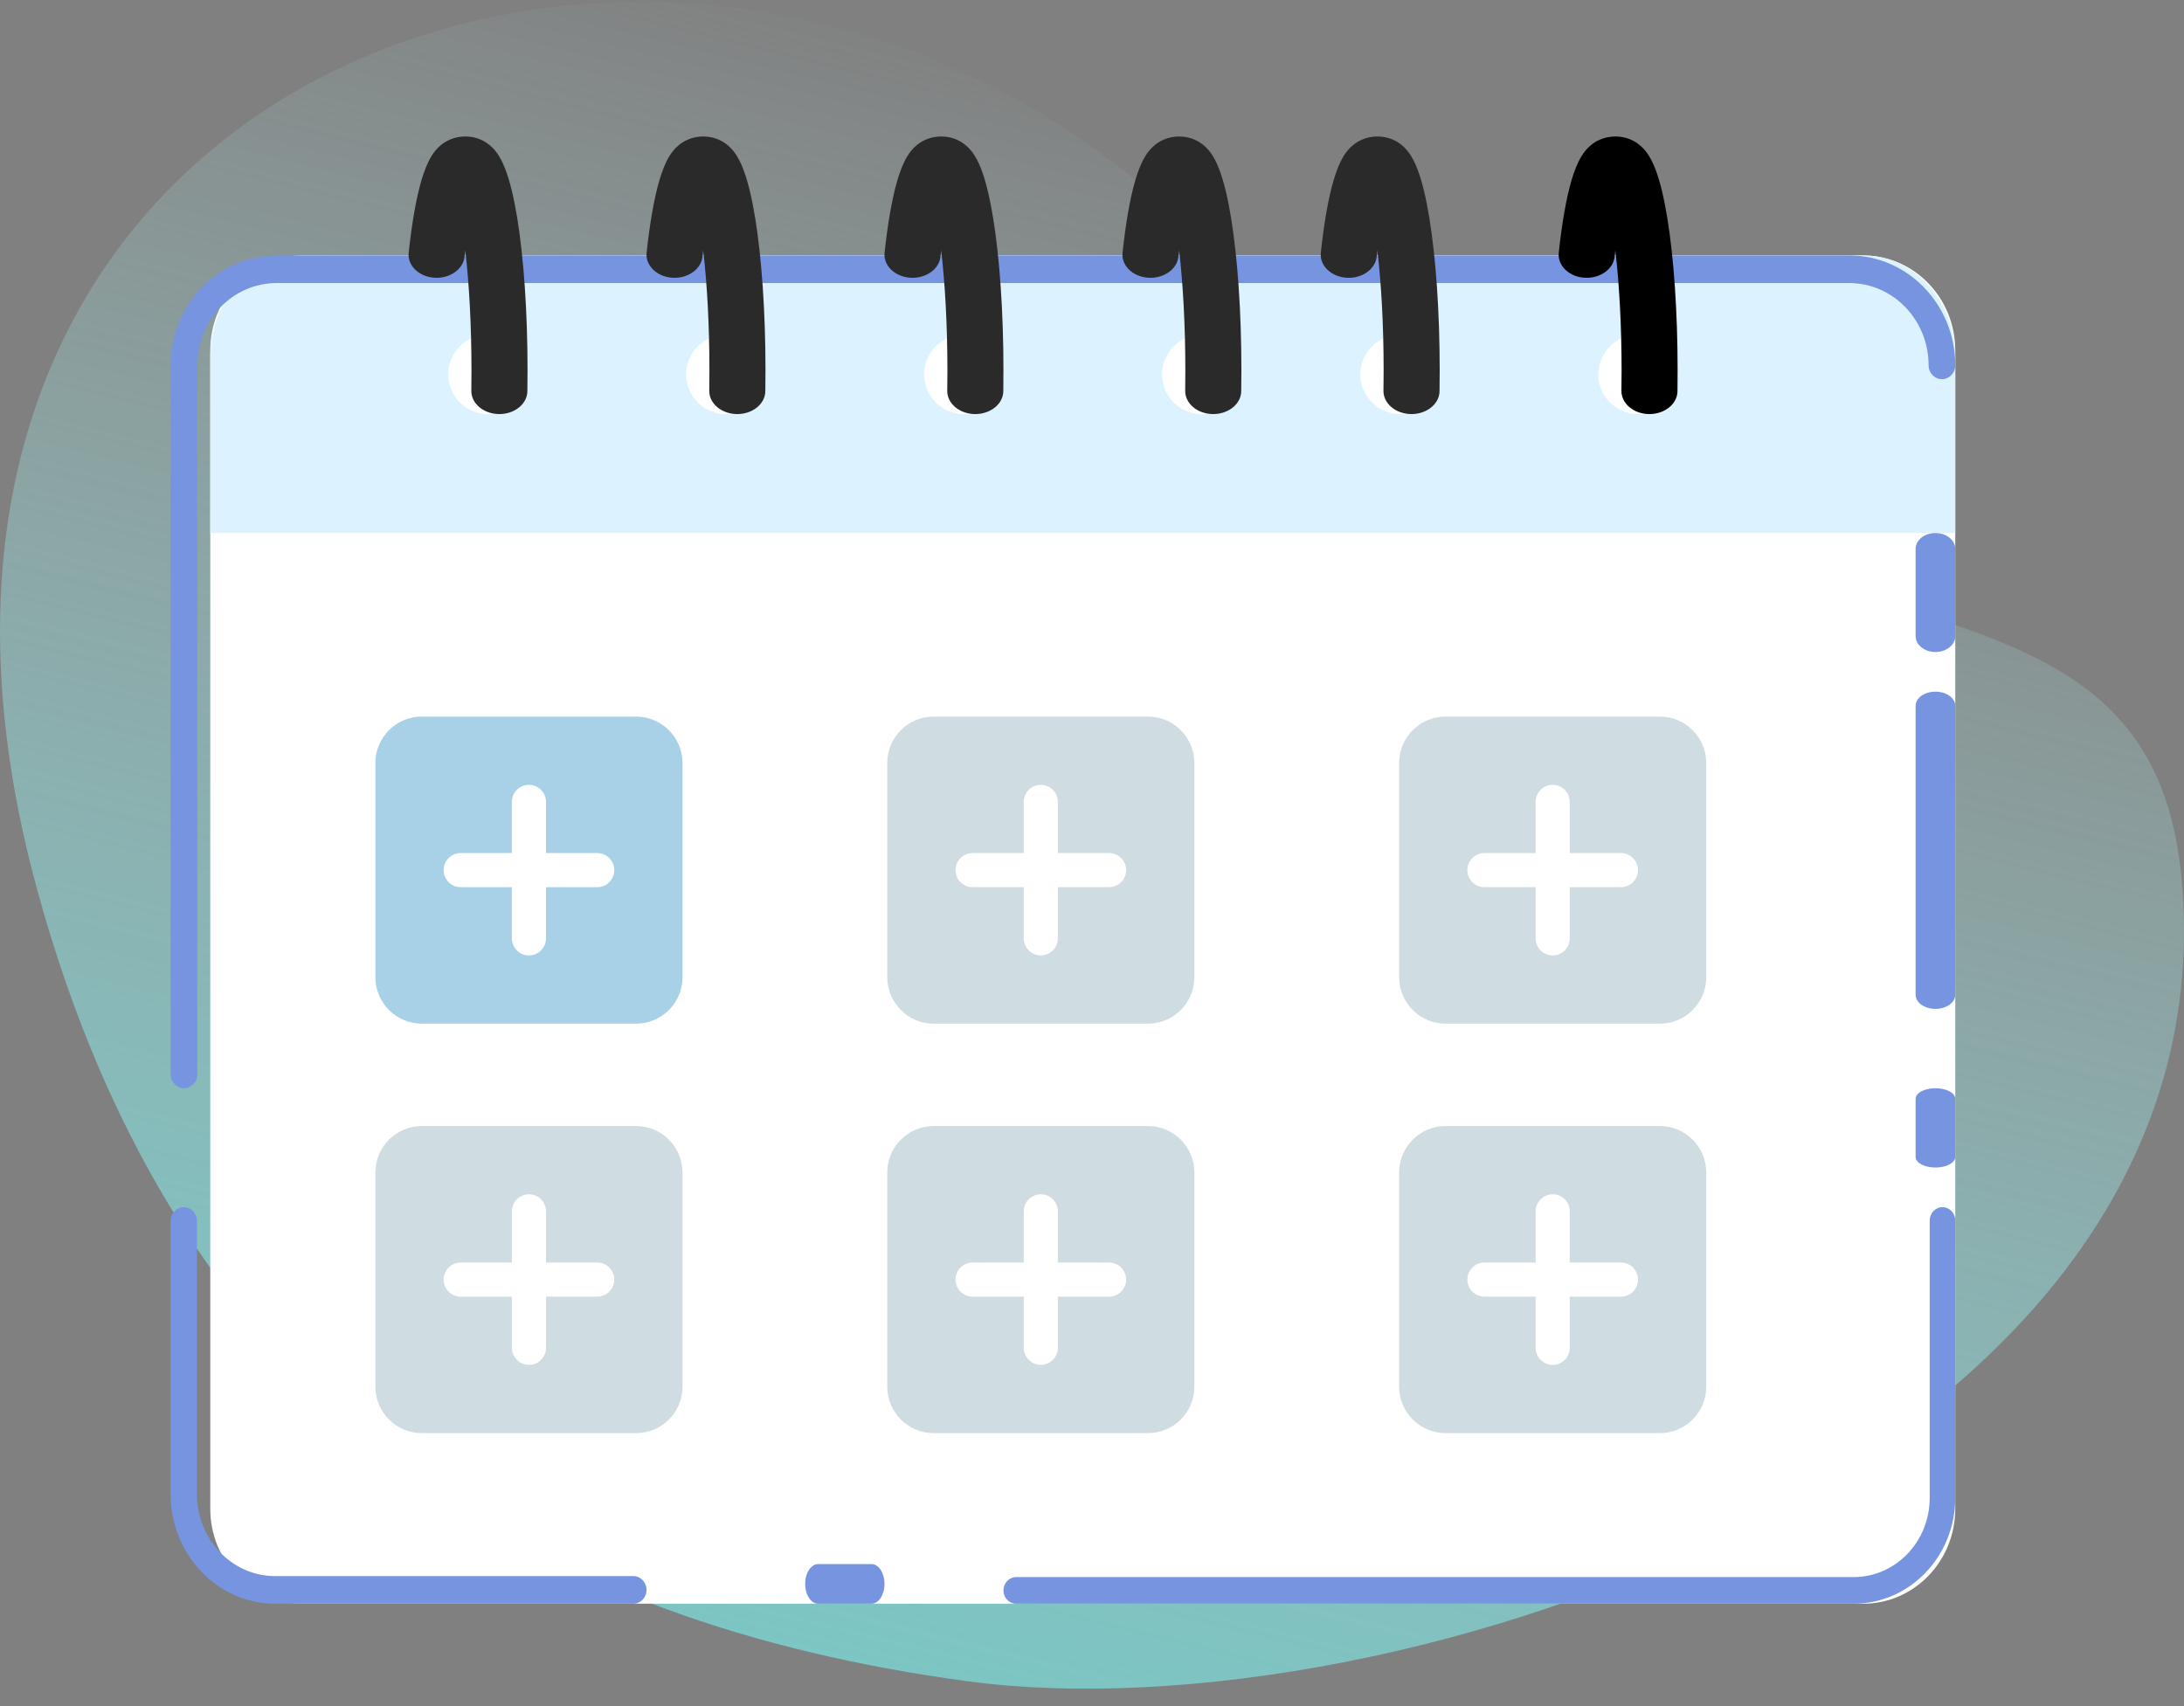 <svg width="64" height="50" viewBox="0 0 64 50" fill="none" xmlns="http://www.w3.org/2000/svg">
<rect x="0" y="0" width="64" height="50" fill="#808080" stroke="none"/>
<path d="M63.95 25.995C65.249 42.892 40.824 50.945 28.367 49.273C15.91 47.6 5.307 41.613 1.068 25.995C-5.616 1.375 20.706 -7.249 34.977 6.796C49.621 21.208 63.066 14.49 63.95 25.995Z" fill="url(#paint0_linear_1534_27541)"/>
<path d="M54.602 46.999H8.857C7.369 46.999 6.162 45.753 6.162 44.216V10.27C6.162 8.732 7.369 7.486 8.857 7.486H54.602C56.09 7.486 57.297 8.732 57.297 10.27V44.216C57.297 45.753 56.09 46.999 54.602 46.999Z" fill="white"/>
<path d="M57.297 15.621H6.162V10.45C6.162 8.813 7.369 7.486 8.857 7.486H54.602C56.09 7.486 57.297 8.813 57.297 10.45V15.621Z" fill="#DCF3FF"/>
<path d="M49.162 10.973C49.162 11.614 48.642 12.135 48 12.135C47.358 12.135 46.838 11.614 46.838 10.973C46.838 10.331 47.358 9.81 48 9.81C48.642 9.81 49.162 10.331 49.162 10.973Z" fill="white"/>
<path d="M42.189 10.973C42.189 11.614 41.668 12.135 41.026 12.135C40.385 12.135 39.864 11.614 39.864 10.973C39.864 10.331 40.385 9.81 41.026 9.81C41.668 9.81 42.189 10.331 42.189 10.973Z" fill="white"/>
<path d="M36.378 10.973C36.378 11.614 35.858 12.135 35.216 12.135C34.574 12.135 34.054 11.614 34.054 10.973C34.054 10.331 34.574 9.81 35.216 9.81C35.858 9.81 36.378 10.331 36.378 10.973Z" fill="white"/>
<path d="M29.405 10.973C29.405 11.614 28.885 12.135 28.243 12.135C27.601 12.135 27.081 11.614 27.081 10.973C27.081 10.331 27.601 9.81 28.243 9.81C28.885 9.81 29.405 10.331 29.405 10.973Z" fill="white"/>
<path d="M22.433 10.973C22.433 11.614 21.913 12.135 21.271 12.135C20.629 12.135 20.108 11.614 20.108 10.973C20.108 10.331 20.629 9.81 21.271 9.81C21.913 9.81 22.433 10.331 22.433 10.973Z" fill="white"/>
<path d="M15.459 10.973C15.459 11.614 14.939 12.135 14.297 12.135C13.655 12.135 13.135 11.614 13.135 10.973C13.135 10.331 13.655 9.81 14.297 9.81C14.939 9.81 15.459 10.331 15.459 10.973Z" fill="white"/>
<path fill-rule="evenodd" clip-rule="evenodd" d="M8.105 8.296C6.822 8.296 5.781 9.376 5.781 10.707V31.486C5.781 31.71 5.606 31.891 5.391 31.891C5.175 31.891 5 31.71 5 31.486V10.707C5 8.928 6.39 7.486 8.105 7.486H54.191C55.906 7.486 57.297 8.928 57.297 10.707C57.297 10.931 57.122 11.112 56.906 11.112C56.691 11.112 56.516 10.931 56.516 10.707C56.516 9.376 55.475 8.296 54.191 8.296H8.105Z" fill="#7694DF"/>
<path fill-rule="evenodd" clip-rule="evenodd" d="M13.634 7.332C13.627 7.395 13.619 7.459 13.612 7.525C13.573 7.896 13.174 8.171 12.722 8.139C12.27 8.106 11.936 7.778 11.976 7.406C12.067 6.552 12.194 5.817 12.351 5.281C12.428 5.019 12.524 4.768 12.649 4.567C12.71 4.468 12.801 4.346 12.934 4.24C13.071 4.132 13.307 4 13.634 4C14.144 4 14.425 4.308 14.524 4.432C14.649 4.589 14.739 4.778 14.808 4.958C14.949 5.325 15.065 5.823 15.158 6.396C15.346 7.551 15.459 9.127 15.459 10.853C15.459 11.06 15.458 11.265 15.454 11.468C15.448 11.841 15.076 12.14 14.622 12.135C14.168 12.13 13.806 11.823 13.812 11.45C13.815 11.254 13.816 11.055 13.816 10.853C13.816 9.532 13.748 8.316 13.634 7.332ZM14.12 5.169C14.12 5.169 14.12 5.17 14.119 5.171C14.12 5.17 14.12 5.169 14.12 5.169Z" fill="#2A2A2A"/>
<path fill-rule="evenodd" clip-rule="evenodd" d="M20.606 7.332C20.599 7.395 20.592 7.459 20.585 7.525C20.545 7.896 20.147 8.171 19.695 8.139C19.243 8.106 18.909 7.778 18.948 7.406C19.04 6.552 19.166 5.817 19.324 5.281C19.401 5.019 19.496 4.768 19.621 4.567C19.683 4.468 19.774 4.346 19.907 4.24C20.043 4.132 20.28 4 20.606 4C21.116 4 21.398 4.308 21.496 4.432C21.622 4.589 21.712 4.778 21.78 4.958C21.922 5.325 22.037 5.823 22.131 6.396C22.318 7.551 22.432 9.127 22.432 10.853C22.432 11.06 22.43 11.265 22.427 11.468C22.421 11.841 22.048 12.14 21.595 12.135C21.141 12.13 20.778 11.823 20.784 11.45C20.788 11.254 20.789 11.055 20.789 10.853C20.789 9.532 20.721 8.316 20.606 7.332ZM21.093 5.169C21.093 5.169 21.093 5.17 21.091 5.171C21.093 5.17 21.093 5.169 21.093 5.169Z" fill="#2A2A2A"/>
<path fill-rule="evenodd" clip-rule="evenodd" d="M27.58 7.332C27.573 7.395 27.566 7.459 27.559 7.525C27.519 7.896 27.12 8.171 26.669 8.139C26.217 8.106 25.882 7.778 25.922 7.406C26.013 6.552 26.14 5.817 26.297 5.281C26.375 5.019 26.47 4.768 26.595 4.567C26.657 4.468 26.747 4.346 26.881 4.24C27.017 4.132 27.254 4 27.58 4C28.09 4 28.372 4.308 28.47 4.432C28.595 4.589 28.685 4.778 28.754 4.958C28.895 5.325 29.011 5.823 29.104 6.396C29.292 7.551 29.405 9.127 29.405 10.853C29.405 11.06 29.404 11.265 29.401 11.468C29.395 11.841 29.022 12.14 28.568 12.135C28.115 12.13 27.752 11.823 27.758 11.45C27.761 11.254 27.763 11.055 27.763 10.853C27.763 9.532 27.694 8.316 27.58 7.332ZM28.067 5.169C28.067 5.169 28.066 5.17 28.065 5.171C28.066 5.17 28.067 5.169 28.067 5.169Z" fill="#2A2A2A"/>
<path fill-rule="evenodd" clip-rule="evenodd" d="M34.553 7.332C34.545 7.395 34.538 7.459 34.531 7.525C34.492 7.896 34.093 8.171 33.641 8.139C33.189 8.106 32.855 7.778 32.895 7.406C32.986 6.552 33.112 5.817 33.27 5.281C33.347 5.019 33.443 4.768 33.568 4.567C33.629 4.468 33.72 4.346 33.853 4.24C33.99 4.132 34.226 4 34.553 4C35.062 4 35.344 4.308 35.443 4.432C35.568 4.589 35.658 4.778 35.727 4.958C35.868 5.325 35.984 5.823 36.077 6.396C36.265 7.551 36.378 9.127 36.378 10.853C36.378 11.06 36.377 11.265 36.373 11.468C36.367 11.841 35.995 12.14 35.541 12.135C35.087 12.13 34.725 11.823 34.731 11.45C34.734 11.254 34.735 11.055 34.735 10.853C34.735 9.532 34.667 8.316 34.553 7.332ZM35.039 5.169C35.039 5.169 35.039 5.17 35.038 5.171C35.039 5.17 35.039 5.169 35.039 5.169Z" fill="#2A2A2A"/>
<path fill-rule="evenodd" clip-rule="evenodd" d="M40.363 7.332C40.356 7.395 40.349 7.459 40.342 7.525C40.302 7.896 39.904 8.171 39.452 8.139C39 8.106 38.666 7.778 38.705 7.406C38.797 6.552 38.923 5.817 39.081 5.281C39.158 5.019 39.253 4.768 39.378 4.567C39.44 4.468 39.531 4.346 39.664 4.24C39.8 4.132 40.037 4 40.363 4C40.873 4 41.155 4.308 41.253 4.432C41.379 4.589 41.468 4.778 41.537 4.958C41.679 5.325 41.794 5.823 41.887 6.396C42.075 7.551 42.189 9.127 42.189 10.853C42.189 11.06 42.187 11.265 42.184 11.468C42.178 11.841 41.805 12.14 41.352 12.135C40.898 12.13 40.535 11.823 40.541 11.45C40.544 11.254 40.546 11.055 40.546 10.853C40.546 9.532 40.477 8.316 40.363 7.332ZM40.85 5.169C40.85 5.169 40.849 5.17 40.848 5.171C40.849 5.17 40.85 5.169 40.85 5.169Z" fill="#2A2A2A"/>
<path fill-rule="evenodd" clip-rule="evenodd" d="M47.336 7.331C47.328 7.395 47.321 7.459 47.314 7.525C47.275 7.896 46.876 8.171 46.424 8.139C45.972 8.106 45.638 7.778 45.678 7.406C45.769 6.552 45.896 5.817 46.053 5.281C46.13 5.019 46.226 4.768 46.351 4.567C46.413 4.468 46.503 4.346 46.636 4.24C46.773 4.132 47.009 4 47.336 4C47.846 4 48.127 4.308 48.226 4.432C48.351 4.589 48.441 4.778 48.51 4.957C48.651 5.325 48.767 5.823 48.86 6.396C49.048 7.551 49.161 9.127 49.161 10.853C49.161 11.06 49.16 11.265 49.157 11.468C49.15 11.841 48.778 12.14 48.324 12.135C47.871 12.13 47.508 11.823 47.514 11.45C47.517 11.254 47.519 11.055 47.519 10.853C47.519 9.531 47.45 8.315 47.336 7.331ZM47.822 5.169C47.822 5.169 47.822 5.17 47.821 5.171C47.822 5.17 47.822 5.169 47.822 5.169Z" fill="black"/>
<path fill-rule="evenodd" clip-rule="evenodd" d="M5.385 35.378C5.598 35.378 5.77 35.559 5.77 35.782V43.782C5.77 45.112 6.796 46.19 8.062 46.19H18.561C18.773 46.19 18.946 46.371 18.946 46.595C18.946 46.818 18.773 46.999 18.561 46.999H8.062C6.371 46.999 5 45.559 5 43.782V35.782C5 35.559 5.172 35.378 5.385 35.378Z" fill="#7694DF"/>
<path fill-rule="evenodd" clip-rule="evenodd" d="M23.595 46.418C23.595 46.097 23.766 45.837 23.976 45.837H25.538C25.748 45.837 25.919 46.097 25.919 46.418C25.919 46.739 25.748 46.999 25.538 46.999H23.976C23.766 46.999 23.595 46.739 23.595 46.418Z" fill="#7694DF"/>
<path fill-rule="evenodd" clip-rule="evenodd" d="M56.922 35.378C57.129 35.378 57.297 35.553 57.297 35.768V43.897C57.297 45.61 55.964 46.999 54.319 46.999H29.78C29.573 46.999 29.405 46.825 29.405 46.609C29.405 46.394 29.573 46.219 29.78 46.219H54.319C55.55 46.219 56.548 45.179 56.548 43.897V35.768C56.548 35.553 56.716 35.378 56.922 35.378Z" fill="#7694DF"/>
<path fill-rule="evenodd" clip-rule="evenodd" d="M56.716 31.892C56.395 31.892 56.135 32.03 56.135 32.201V33.907C56.135 34.078 56.395 34.216 56.716 34.216C57.037 34.216 57.297 34.078 57.297 33.907V32.201C57.297 32.03 57.037 31.892 56.716 31.892Z" fill="#7694DF"/>
<path fill-rule="evenodd" clip-rule="evenodd" d="M56.716 15.621C56.395 15.621 56.135 15.829 56.135 16.085V18.644C56.135 18.9 56.395 19.108 56.716 19.108C57.037 19.108 57.297 18.9 57.297 18.644V16.085C57.297 15.829 57.037 15.621 56.716 15.621Z" fill="#7694DF"/>
<path fill-rule="evenodd" clip-rule="evenodd" d="M56.716 20.27C56.395 20.27 56.135 20.455 56.135 20.684V29.153C56.135 29.382 56.395 29.567 56.716 29.567C57.037 29.567 57.297 29.382 57.297 29.153V20.684C57.297 20.455 57.037 20.27 56.716 20.27Z" fill="#7694DF"/>
<path d="M33.637 30H27.363C26.61 30 26 29.39 26 28.637V22.363C26 21.61 26.61 21 27.363 21H33.637C34.39 21 35 21.61 35 22.363V28.637C35 29.39 34.39 30 33.637 30Z" fill="#CFDCE2"/>
<path d="M28 25.5C28 25.776 28.224 26 28.5 26H32.5C32.776 26 33 25.776 33 25.5C33 25.224 32.776 25 32.5 25H28.5C28.224 25 28 25.224 28 25.5Z" fill="white"/>
<path d="M30.5 23C30.224 23 30 23.224 30 23.5L30 27.5C30 27.776 30.224 28 30.5 28C30.776 28 31 27.776 31 27.5L31 23.5C31 23.224 30.776 23 30.5 23Z" fill="white"/>
<path d="M48.637 30H42.363C41.61 30 41 29.39 41 28.637V22.363C41 21.61 41.61 21 42.363 21H48.637C49.39 21 50 21.61 50 22.363V28.637C50 29.39 49.39 30 48.637 30Z" fill="#CFDCE2"/>
<path d="M43 25.5C43 25.776 43.224 26 43.5 26H47.5C47.776 26 48 25.776 48 25.5C48 25.224 47.776 25 47.5 25H43.5C43.224 25 43 25.224 43 25.5Z" fill="white"/>
<path d="M45.5 23C45.224 23 45 23.224 45 23.5L45 27.5C45 27.776 45.224 28 45.5 28C45.776 28 46 27.776 46 27.5L46 23.5C46 23.224 45.776 23 45.5 23Z" fill="white"/>
<path d="M18.637 30H12.363C11.61 30 11 29.39 11 28.637V22.363C11 21.61 11.61 21 12.363 21H18.637C19.39 21 20 21.61 20 22.363V28.637C20 29.39 19.39 30 18.637 30Z" fill="#A8D1E7"/>
<path d="M13 25.5C13 25.776 13.224 26 13.5 26H17.5C17.776 26 18 25.776 18 25.5C18 25.224 17.776 25 17.5 25H13.5C13.224 25 13 25.224 13 25.5Z" fill="white"/>
<path d="M15.5 23C15.224 23 15 23.224 15 23.5L15 27.5C15 27.776 15.224 28 15.5 28C15.776 28 16 27.776 16 27.5L16 23.5C16 23.224 15.776 23 15.5 23Z" fill="white"/>
<path d="M33.637 42H27.363C26.61 42 26 41.39 26 40.637V34.363C26 33.61 26.61 33 27.363 33H33.637C34.39 33 35 33.61 35 34.363V40.637C35 41.39 34.39 42 33.637 42Z" fill="#CFDCE2"/>
<path d="M28 37.5C28 37.776 28.224 38 28.5 38H32.5C32.776 38 33 37.776 33 37.5C33 37.224 32.776 37 32.5 37H28.5C28.224 37 28 37.224 28 37.5Z" fill="white"/>
<path d="M30.5 35C30.224 35 30 35.224 30 35.5L30 39.5C30 39.776 30.224 40 30.5 40C30.776 40 31 39.776 31 39.5L31 35.5C31 35.224 30.776 35 30.5 35Z" fill="white"/>
<path d="M48.637 42H42.363C41.61 42 41 41.39 41 40.637V34.363C41 33.61 41.61 33 42.363 33H48.637C49.39 33 50 33.61 50 34.363V40.637C50 41.39 49.39 42 48.637 42Z" fill="#CFDCE2"/>
<path d="M43 37.5C43 37.776 43.224 38 43.5 38H47.5C47.776 38 48 37.776 48 37.5C48 37.224 47.776 37 47.5 37H43.5C43.224 37 43 37.224 43 37.5Z" fill="white"/>
<path d="M45.5 35C45.224 35 45 35.224 45 35.5L45 39.5C45 39.776 45.224 40 45.5 40C45.776 40 46 39.776 46 39.5L46 35.5C46 35.224 45.776 35 45.5 35Z" fill="white"/>
<path d="M18.637 42H12.363C11.61 42 11 41.39 11 40.637V34.363C11 33.61 11.61 33 12.363 33H18.637C19.39 33 20 33.61 20 34.363V40.637C20 41.39 19.39 42 18.637 42Z" fill="#CFDCE2"/>
<path d="M13 37.5C13 37.776 13.224 38 13.5 38H17.5C17.776 38 18 37.776 18 37.5C18 37.224 17.776 37 17.5 37H13.5C13.224 37 13 37.224 13 37.5Z" fill="white"/>
<path d="M15.5 35C15.224 35 15 35.224 15 35.5L15 39.5C15 39.776 15.224 40 15.5 40C15.776 40 16 39.776 16 39.5L16 35.5C16 35.224 15.776 35 15.5 35Z" fill="white"/>
<defs>
<linearGradient id="paint0_linear_1534_27541" x1="37.851" y1="2.876" x2="24.907" y2="55.425" gradientUnits="userSpaceOnUse">
<stop stop-color="#B9F3F2" stop-opacity="0"/>
<stop offset="1" stop-color="#73CAC8"/>
</linearGradient>
</defs>
</svg>
